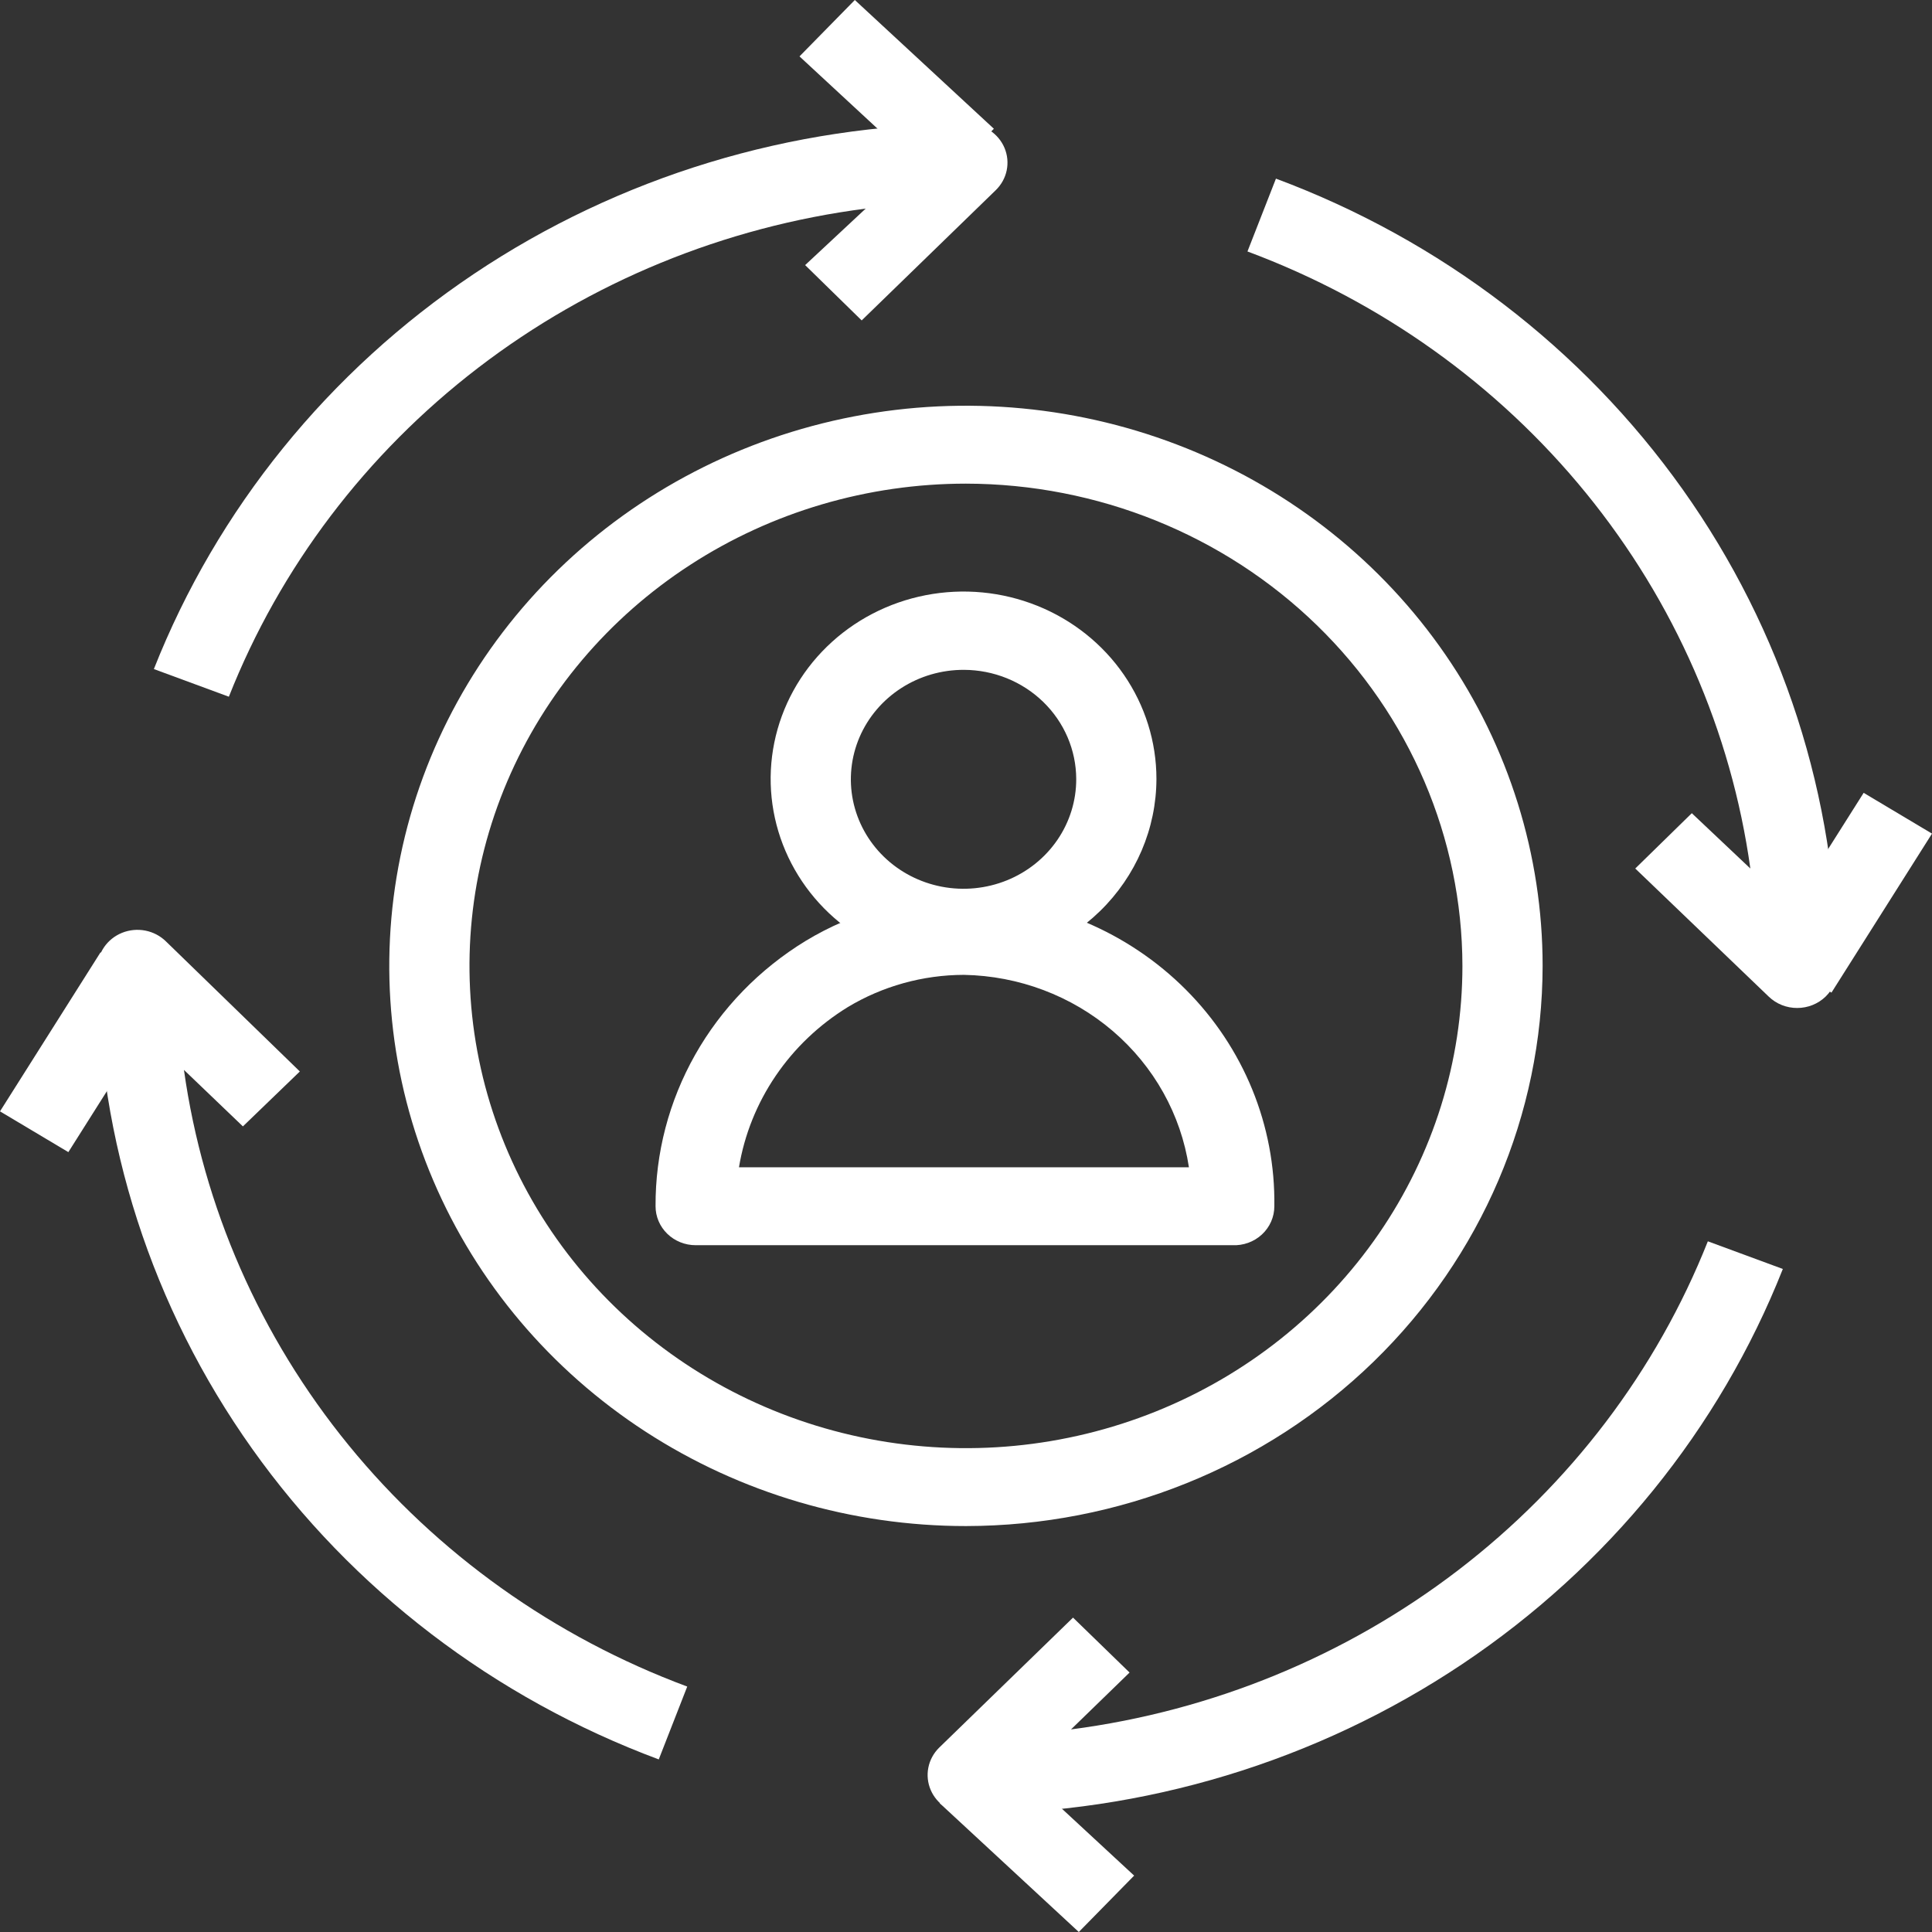 <svg width="190" height="190" viewBox="0 0 190 190" fill="none" xmlns="http://www.w3.org/2000/svg">
<rect x="0" y="0" width="190" height="190" fill="#333333" stroke="none"/>
<path d="M94.995 150.079C83.778 150.079 72.814 146.848 63.487 140.795C54.161 134.742 46.892 126.138 42.6 116.072C38.307 106.006 37.184 94.929 39.373 84.243C41.561 73.556 46.962 63.74 54.894 56.036C62.825 48.332 72.93 43.085 83.931 40.959C94.932 38.834 106.335 39.925 116.698 44.094C127.061 48.264 135.918 55.325 142.149 64.384C148.381 73.444 151.707 84.094 151.707 94.99C151.686 109.594 145.705 123.595 135.074 133.922C124.442 144.249 110.03 150.059 94.995 150.079ZM94.995 47.563C85.338 47.563 75.899 50.344 67.87 55.556C59.84 60.767 53.583 68.174 49.887 76.841C46.192 85.507 45.225 95.043 47.109 104.243C48.993 113.443 53.643 121.894 60.471 128.526C67.299 135.159 75.999 139.676 85.47 141.506C94.941 143.336 104.758 142.397 113.679 138.807C122.601 135.218 130.226 129.139 135.591 121.339C140.956 113.54 143.82 104.37 143.82 94.99C143.799 82.418 138.648 70.366 129.496 61.476C120.344 52.586 107.938 47.583 94.995 47.563Z" fill="white"/>
<path d="M22.507 68.518L15.132 65.798C21.346 50.062 32.313 36.518 46.594 26.946C60.875 17.374 77.802 12.222 95.153 12.165C95.933 12.168 96.694 12.396 97.341 12.819C97.987 13.243 98.49 13.843 98.786 14.544C99.081 15.245 99.156 16.016 99.001 16.759C98.846 17.501 98.467 18.182 97.913 18.716L84.741 31.511L79.18 26.071L85.135 20.516C71.218 22.31 58.056 27.715 47.035 36.162C36.013 44.61 27.54 55.787 22.507 68.518Z" fill="white"/>
<path d="M176.75 99.128C176.231 99.131 175.717 99.034 175.236 98.843C174.756 98.653 174.319 98.372 173.95 98.017L160.817 85.413L166.378 79.973L172.136 85.413C170.255 71.918 164.672 59.164 155.97 48.487C147.269 37.811 135.77 29.605 122.68 24.73L125.481 17.567C141.681 23.602 155.623 34.255 165.477 48.127C175.331 62 180.635 78.443 180.694 95.297C180.694 96.313 180.279 97.287 179.539 98.006C178.799 98.724 177.796 99.128 176.75 99.128Z" fill="white"/>
<path d="M95.153 178.39C94.377 178.387 93.62 178.162 92.976 177.743C92.332 177.325 91.829 176.731 91.53 176.036C91.231 175.341 91.15 174.576 91.296 173.836C91.442 173.097 91.81 172.415 92.353 171.878L105.525 159.082L111.086 164.484L105.328 170.077C119.239 168.268 132.394 162.857 143.413 154.411C154.431 145.966 162.908 134.797 167.956 122.075L175.331 124.795C169.097 140.546 158.102 154.095 143.791 163.661C129.48 173.227 112.524 178.362 95.153 178.39Z" fill="white"/>
<path d="M64.785 173.027C48.585 166.992 34.643 156.338 24.789 142.466C14.935 128.594 9.63 112.151 9.572 95.297C9.567 94.536 9.796 93.791 10.229 93.157C10.662 92.523 11.28 92.028 12.003 91.736C12.727 91.445 13.523 91.369 14.291 91.518C15.059 91.668 15.764 92.037 16.316 92.577L29.488 105.372L23.888 110.774L18.09 105.219C19.985 118.709 25.579 131.457 34.287 142.126C42.995 152.795 54.496 160.994 67.585 165.863L64.785 173.027Z" fill="white"/>
<path d="M9.885 93.657L0 109.295L6.722 113.304L16.606 97.666L9.885 93.657Z" fill="white"/>
<path d="M183.279 77.971L173.392 93.607L180.113 97.618L190 81.981L183.279 77.971Z" fill="white"/>
<path d="M84.067 8.46252e-07L78.625 5.546L92.298 18.207L97.741 12.662L84.067 8.46252e-07Z" fill="white"/>
<path d="M97.862 171.793L92.42 177.338L106.093 190L111.536 184.454L97.862 171.793Z" fill="white"/>
<path d="M94.798 95.028C91.044 95.036 87.373 93.962 84.248 91.942C81.123 89.921 78.686 87.046 77.244 83.68C75.802 80.313 75.421 76.607 76.148 73.03C76.876 69.453 78.679 66.166 81.331 63.585C83.982 61.004 87.362 59.246 91.043 58.532C94.724 57.817 98.54 58.18 102.009 59.574C105.477 60.967 108.442 63.329 110.528 66.36C112.614 69.391 113.728 72.955 113.728 76.602C113.718 81.479 111.721 86.154 108.174 89.607C104.628 93.059 99.819 95.008 94.798 95.028ZM94.798 65.875C92.603 65.867 90.454 66.493 88.626 67.673C86.797 68.853 85.371 70.534 84.527 72.502C83.684 74.471 83.461 76.639 83.887 78.731C84.314 80.822 85.37 82.744 86.922 84.252C88.474 85.76 90.453 86.786 92.606 87.2C94.759 87.614 96.991 87.397 99.017 86.578C101.044 85.758 102.774 84.373 103.989 82.597C105.204 80.82 105.848 78.734 105.84 76.602C105.83 73.76 104.663 71.037 102.595 69.028C100.526 67.018 97.723 65.885 94.798 65.875Z" fill="white"/>
<path d="M121.182 122.458H68.413C67.368 122.458 66.365 122.055 65.625 121.336C64.885 120.618 64.47 119.643 64.47 118.627C64.444 113.42 65.785 108.291 68.365 103.727C70.946 99.162 74.682 95.311 79.22 92.538C83.95 89.673 89.421 88.171 94.995 88.209C103.164 88.35 110.943 91.631 116.628 97.332C122.312 103.034 125.439 110.691 125.323 118.627C125.324 119.147 125.215 119.661 125.005 120.139C124.795 120.617 124.486 121.048 124.099 121.406C123.712 121.765 123.253 122.043 122.752 122.223C122.25 122.404 121.716 122.484 121.182 122.458ZM72.673 114.796H116.923C116.139 109.608 113.485 104.858 109.433 101.392C105.382 97.926 100.195 95.97 94.798 95.871C90.755 95.879 86.795 96.98 83.361 99.051C80.534 100.792 78.12 103.096 76.278 105.81C74.435 108.524 73.207 111.587 72.673 114.796Z" fill="white"/>
</svg>
